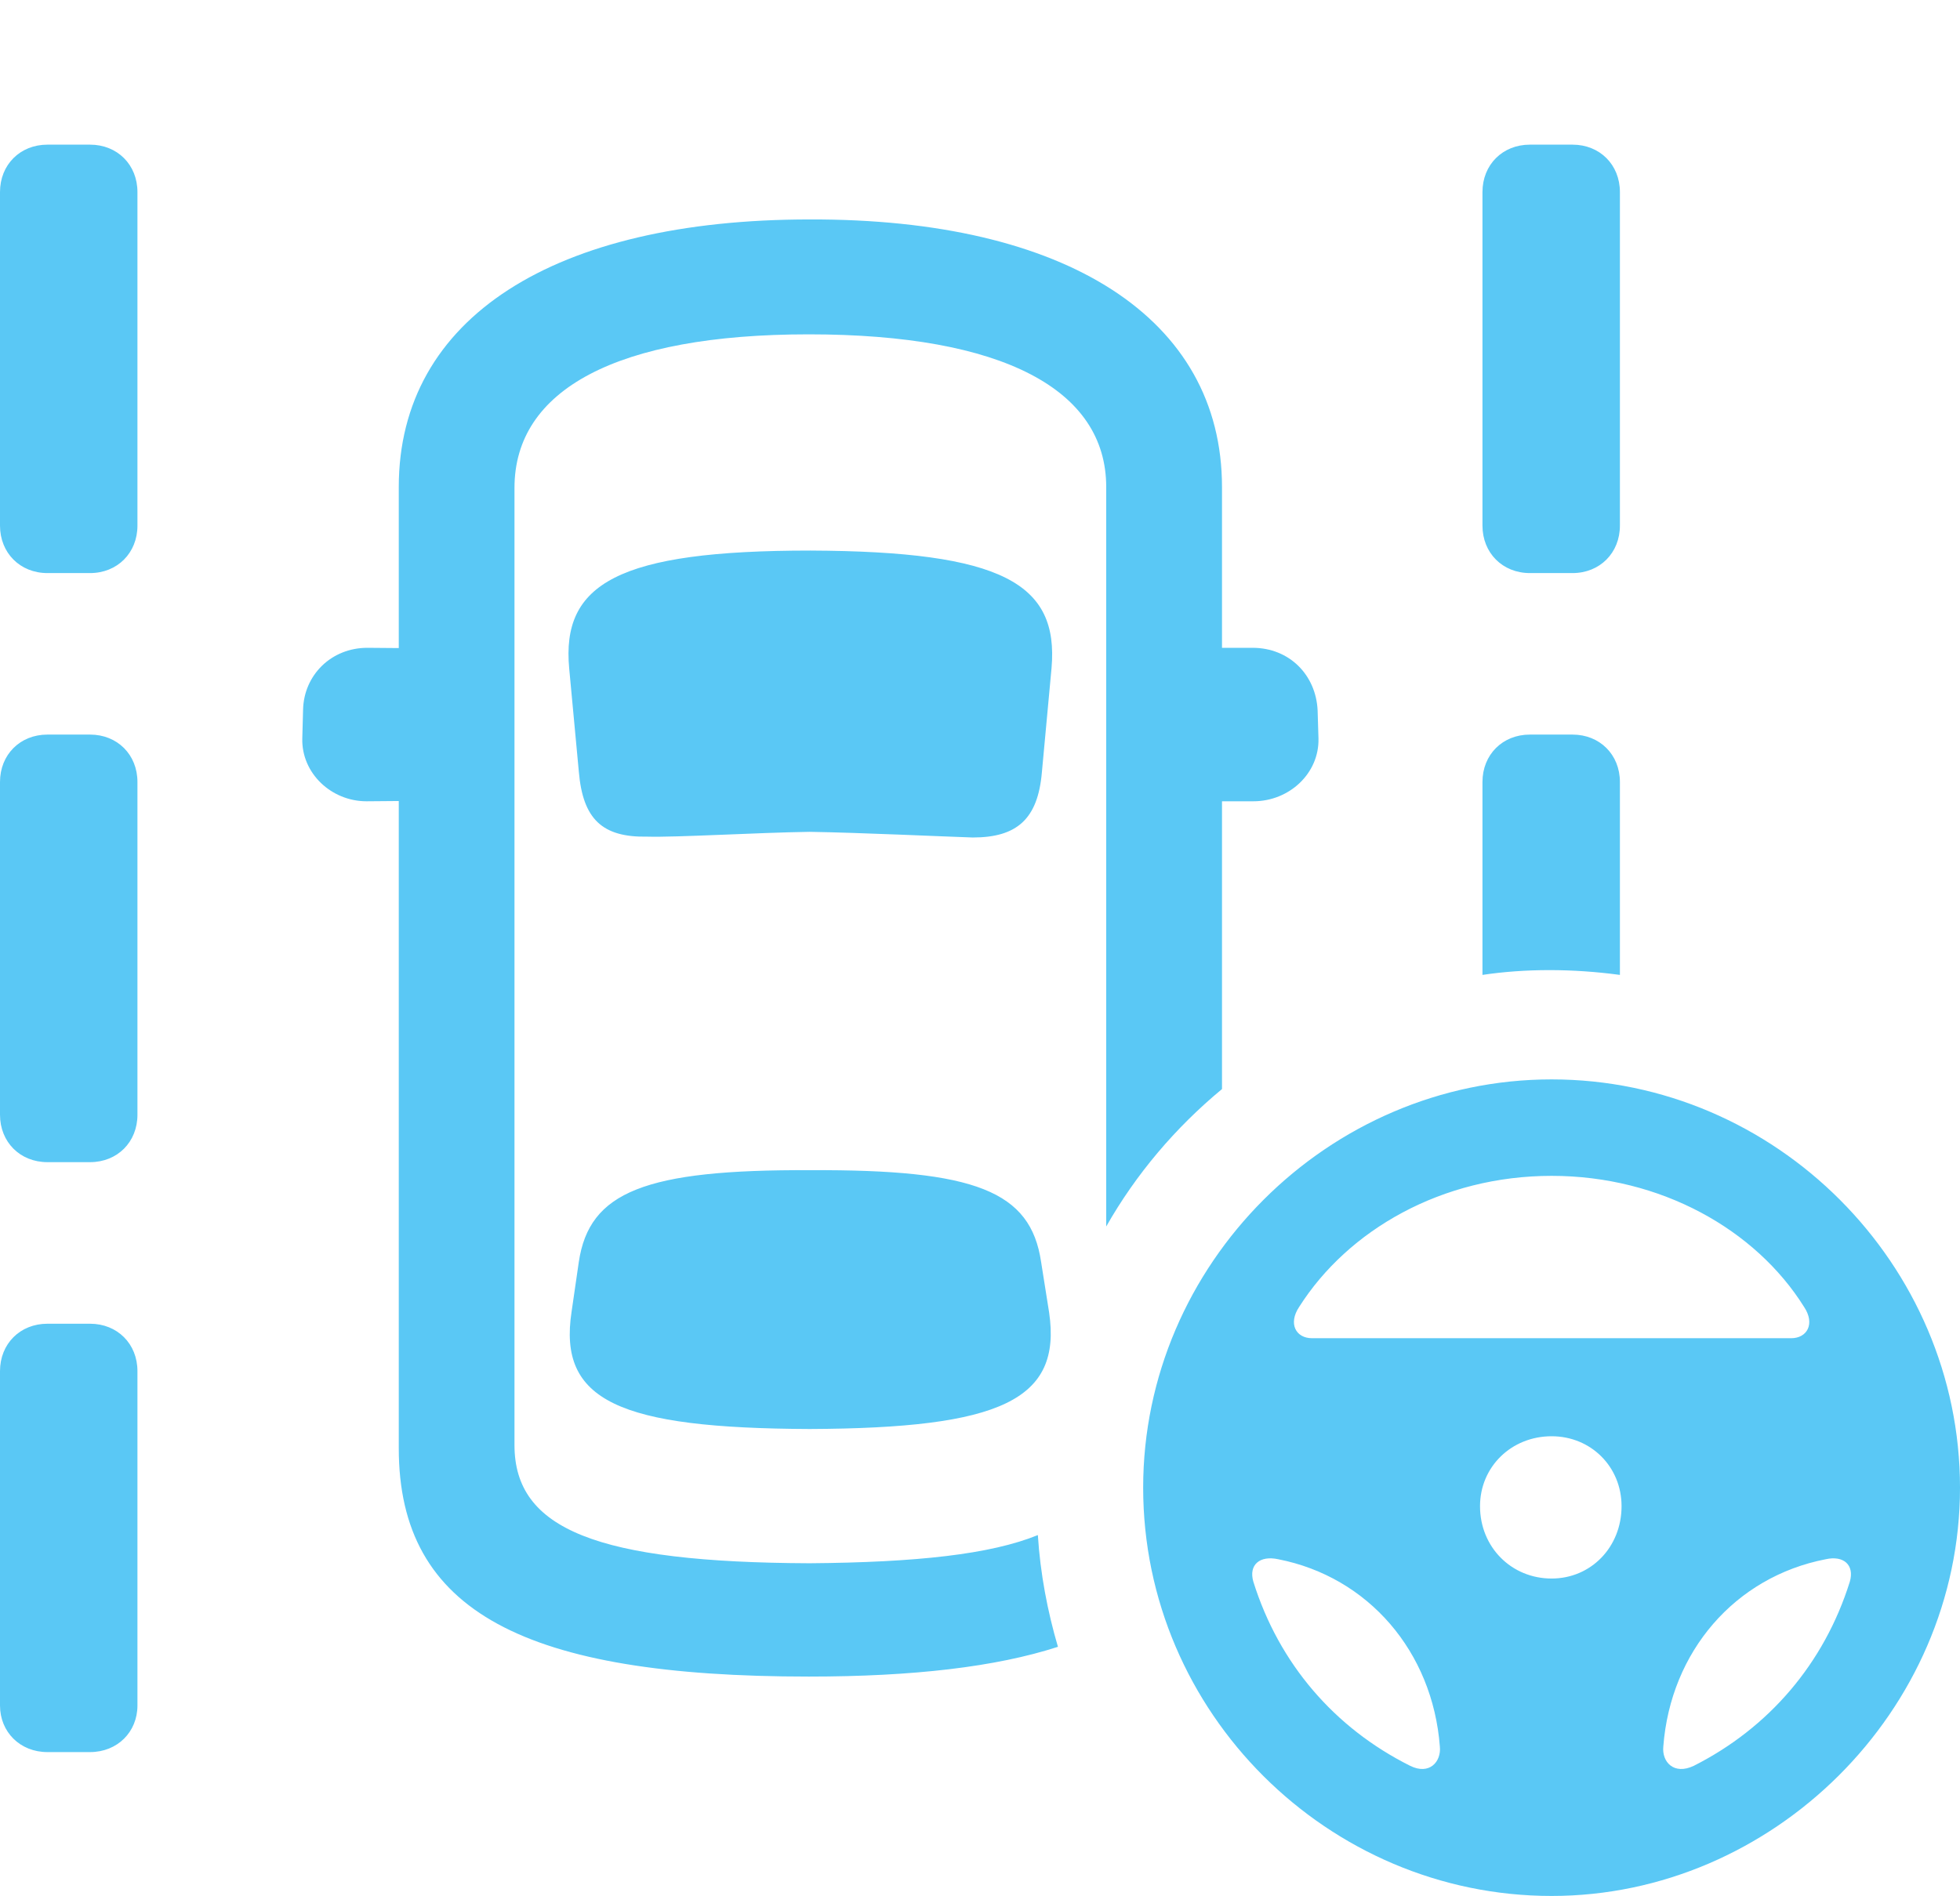 <?xml version="1.0" encoding="UTF-8"?>
<!--Generator: Apple Native CoreSVG 175.5-->
<!DOCTYPE svg
PUBLIC "-//W3C//DTD SVG 1.1//EN"
       "http://www.w3.org/Graphics/SVG/1.1/DTD/svg11.dtd">
<svg version="1.1" xmlns="http://www.w3.org/2000/svg" xmlns:xlink="http://www.w3.org/1999/xlink" width="29.761" height="28.796">
 <g>
  <rect height="28.796" opacity="0" width="29.761" x="0" y="0"/>
  <path d="M0.72 8.704L1.367 8.704C1.782 8.704 2.087 8.398 2.087 7.983L2.087 2.917C2.087 2.502 1.782 2.197 1.367 2.197L0.72 2.197C0.305 2.197 0 2.502 0 2.917L0 7.983C0 8.398 0.305 8.704 0.72 8.704ZM0.72 17.651L1.367 17.651C1.782 17.651 2.087 17.346 2.087 16.931L2.087 11.877C2.087 11.462 1.782 11.157 1.367 11.157L0.72 11.157C0.305 11.157 0 11.462 0 11.877L0 16.931C0 17.346 0.305 17.651 0.72 17.651ZM0.72 26.611L1.367 26.611C1.782 26.611 2.087 26.306 2.087 25.903L2.087 20.825C2.087 20.41 1.782 20.105 1.367 20.105L0.72 20.105C0.305 20.105 0 20.41 0 20.825L0 25.903C0 26.306 0.305 26.611 0.72 26.611ZM23.23 8.704L23.877 8.704C24.292 8.704 24.597 8.398 24.597 7.983L24.597 2.917C24.597 2.502 24.292 2.197 23.877 2.197L23.23 2.197C22.815 2.197 22.51 2.502 22.51 2.917L22.51 7.983C22.51 8.398 22.815 8.704 23.23 8.704ZM24.597 14.807L24.597 11.877C24.597 11.462 24.292 11.157 23.877 11.157L23.23 11.157C22.815 11.157 22.51 11.462 22.51 11.877L22.51 14.807C23.157 14.71 23.877 14.71 24.597 14.807ZM12.28 25.464C13.867 25.464 15.124 25.317 16.064 25.012C15.906 24.475 15.796 23.901 15.759 23.315C15.039 23.608 13.916 23.73 12.293 23.743C9.07 23.73 7.812 23.23 7.812 21.948L7.812 7.41C7.812 5.92 9.363 5.078 12.28 5.078C15.234 5.078 16.797 5.92 16.797 7.397L16.797 18.628C17.248 17.834 17.847 17.127 18.555 16.541L18.555 7.397C18.555 4.834 16.186 3.32 12.293 3.333C8.423 3.333 6.055 4.822 6.055 7.397L6.055 21.997C6.055 24.487 7.983 25.464 12.28 25.464ZM12.293 12.634C13.062 12.646 14.355 12.707 14.771 12.72C15.442 12.72 15.759 12.439 15.82 11.731L15.967 10.144C16.077 8.862 15.222 8.374 12.305 8.362C9.387 8.362 8.521 8.862 8.643 10.156L8.789 11.719C8.85 12.439 9.143 12.72 9.827 12.707C10.266 12.72 11.487 12.646 12.293 12.634ZM12.293 21.704C15.198 21.692 16.125 21.265 15.93 19.934L15.808 19.165C15.649 18.091 14.807 17.761 12.305 17.773C9.79 17.761 8.948 18.103 8.789 19.165L8.679 19.922C8.472 21.277 9.399 21.692 12.293 21.704ZM7.007 12.158L7.007 9.851L5.579 9.839C5.029 9.839 4.614 10.254 4.602 10.779L4.59 11.218C4.578 11.743 5.029 12.17 5.566 12.17ZM17.602 12.17L19.031 12.17C19.58 12.17 20.032 11.743 20.02 11.218L20.007 10.791C19.983 10.254 19.58 9.839 19.019 9.839L17.602 9.839ZM23.56 28.796C26.916 28.796 29.761 25.989 29.761 22.595C29.761 19.202 26.965 16.394 23.56 16.394C20.166 16.394 17.358 19.202 17.358 22.595C17.358 26.013 20.166 28.796 23.56 28.796ZM23.56 17.859C25.22 17.859 26.66 18.677 27.393 19.849C27.564 20.105 27.441 20.325 27.197 20.325L19.922 20.325C19.678 20.325 19.556 20.105 19.727 19.849C20.471 18.677 21.899 17.859 23.56 17.859ZM23.56 23.975C22.949 23.975 22.473 23.498 22.473 22.876C22.473 22.278 22.949 21.814 23.56 21.814C24.158 21.814 24.622 22.278 24.622 22.876C24.622 23.498 24.158 23.975 23.56 23.975ZM19.031 24.023C18.957 23.767 19.128 23.621 19.409 23.682C20.776 23.95 21.753 25.085 21.863 26.526C21.887 26.758 21.704 26.965 21.411 26.819C20.264 26.245 19.421 25.269 19.031 24.023ZM28.088 24.023C27.698 25.269 26.855 26.245 25.72 26.819C25.415 26.965 25.232 26.758 25.256 26.526C25.366 25.085 26.343 23.95 27.722 23.682C27.991 23.621 28.162 23.767 28.088 24.023Z" fill="#5ac8f5"/>
 </g>
</svg>
